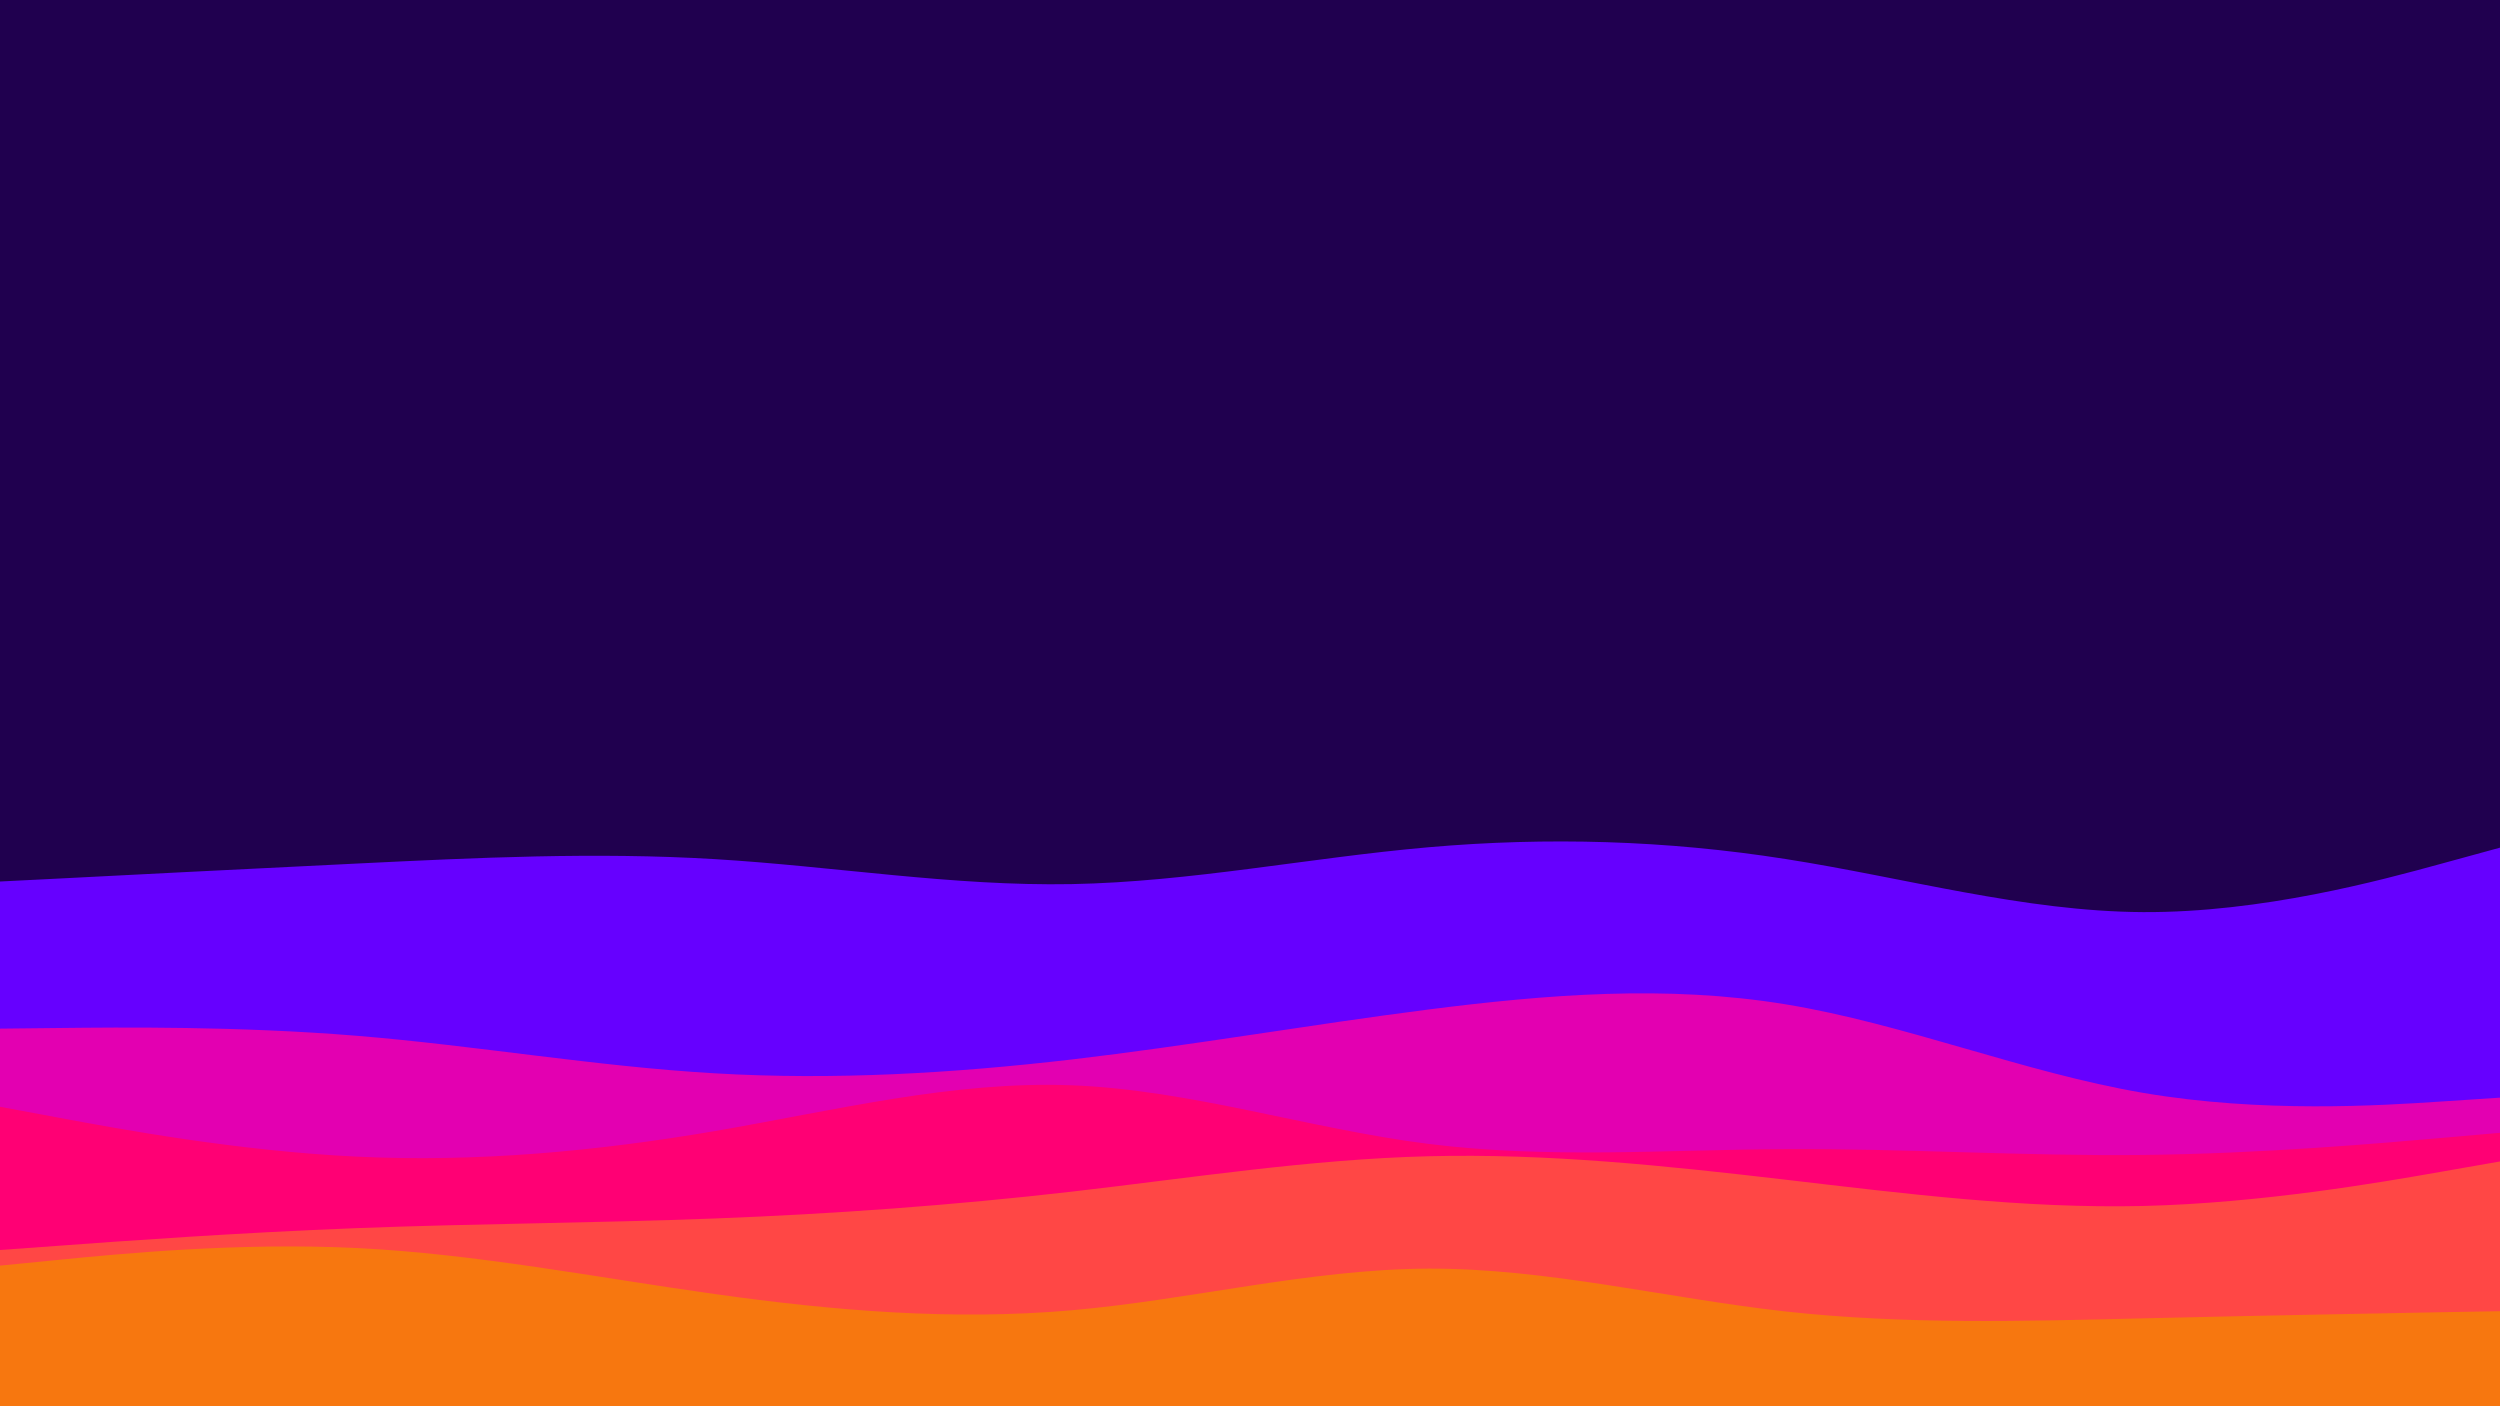 <svg id="visual" viewBox="0 0 1920 1080" width="1920" height="1080" xmlns="http://www.w3.org/2000/svg" xmlns:xlink="http://www.w3.org/1999/xlink" version="1.1"><rect x="0" y="0" width="1920" height="1080" fill="#20004f"></rect><path d="M0 677L45.7 674.7C91.3 672.3 182.7 667.7 274.2 663.2C365.7 658.7 457.3 654.3 548.8 659.8C640.3 665.3 731.7 680.7 823 679C914.3 677.3 1005.7 658.7 1097 650.7C1188.3 642.7 1279.7 645.3 1371.2 659.7C1462.7 674 1554.3 700 1645.8 700.5C1737.3 701 1828.7 676 1874.3 663.5L1920 651L1920 1081L1874.3 1081C1828.7 1081 1737.3 1081 1645.8 1081C1554.3 1081 1462.7 1081 1371.2 1081C1279.7 1081 1188.3 1081 1097 1081C1005.7 1081 914.3 1081 823 1081C731.7 1081 640.3 1081 548.8 1081C457.3 1081 365.7 1081 274.2 1081C182.7 1081 91.3 1081 45.7 1081L0 1081Z" fill="#6600ff"></path><path d="M0 790L45.7 789.5C91.3 789 182.7 788 274.2 795.5C365.7 803 457.3 819 548.8 824.3C640.3 829.7 731.7 824.3 823 813.7C914.3 803 1005.7 787 1097 775.3C1188.3 763.7 1279.7 756.3 1371.2 771.3C1462.7 786.3 1554.3 823.7 1645.8 839.3C1737.3 855 1828.7 849 1874.3 846L1920 843L1920 1081L1874.3 1081C1828.7 1081 1737.3 1081 1645.8 1081C1554.3 1081 1462.7 1081 1371.2 1081C1279.7 1081 1188.3 1081 1097 1081C1005.7 1081 914.3 1081 823 1081C731.7 1081 640.3 1081 548.8 1081C457.3 1081 365.7 1081 274.2 1081C182.7 1081 91.3 1081 45.7 1081L0 1081Z" fill="#e300b1"></path><path d="M0 850L45.7 858.5C91.3 867 182.7 884 274.2 888.3C365.7 892.7 457.3 884.3 548.8 868.7C640.3 853 731.7 830 823 833.5C914.3 837 1005.7 867 1097 878.5C1188.3 890 1279.7 883 1371.2 882.5C1462.7 882 1554.3 888 1645.8 887C1737.3 886 1828.7 878 1874.3 874L1920 870L1920 1081L1874.3 1081C1828.7 1081 1737.3 1081 1645.8 1081C1554.3 1081 1462.7 1081 1371.2 1081C1279.7 1081 1188.3 1081 1097 1081C1005.7 1081 914.3 1081 823 1081C731.7 1081 640.3 1081 548.8 1081C457.3 1081 365.7 1081 274.2 1081C182.7 1081 91.3 1081 45.7 1081L0 1081Z" fill="#ff0074"></path><path d="M0 960L45.7 956.7C91.3 953.3 182.7 946.7 274.2 943.2C365.7 939.7 457.3 939.3 548.8 935.8C640.3 932.3 731.7 925.7 823 915.2C914.3 904.7 1005.7 890.3 1097 888C1188.3 885.7 1279.7 895.3 1371.2 906C1462.7 916.7 1554.3 928.3 1645.8 926.2C1737.3 924 1828.7 908 1874.3 900L1920 892L1920 1081L1874.3 1081C1828.7 1081 1737.3 1081 1645.8 1081C1554.3 1081 1462.7 1081 1371.2 1081C1279.7 1081 1188.3 1081 1097 1081C1005.7 1081 914.3 1081 823 1081C731.7 1081 640.3 1081 548.8 1081C457.3 1081 365.7 1081 274.2 1081C182.7 1081 91.3 1081 45.7 1081L0 1081Z" fill="#ff4745"></path><path d="M0 972L45.7 967.5C91.3 963 182.7 954 274.2 958.5C365.7 963 457.3 981 548.8 993.8C640.3 1006.7 731.7 1014.3 823 1006.3C914.3 998.3 1005.7 974.7 1097 974.3C1188.3 974 1279.7 997 1371.2 1007.2C1462.7 1017.3 1554.3 1014.7 1645.8 1012.5C1737.3 1010.3 1828.7 1008.7 1874.3 1007.8L1920 1007L1920 1081L1874.3 1081C1828.7 1081 1737.3 1081 1645.8 1081C1554.3 1081 1462.7 1081 1371.2 1081C1279.7 1081 1188.3 1081 1097 1081C1005.7 1081 914.3 1081 823 1081C731.7 1081 640.3 1081 548.8 1081C457.3 1081 365.7 1081 274.2 1081C182.7 1081 91.3 1081 45.7 1081L0 1081Z" fill="#f7770f"></path></svg>